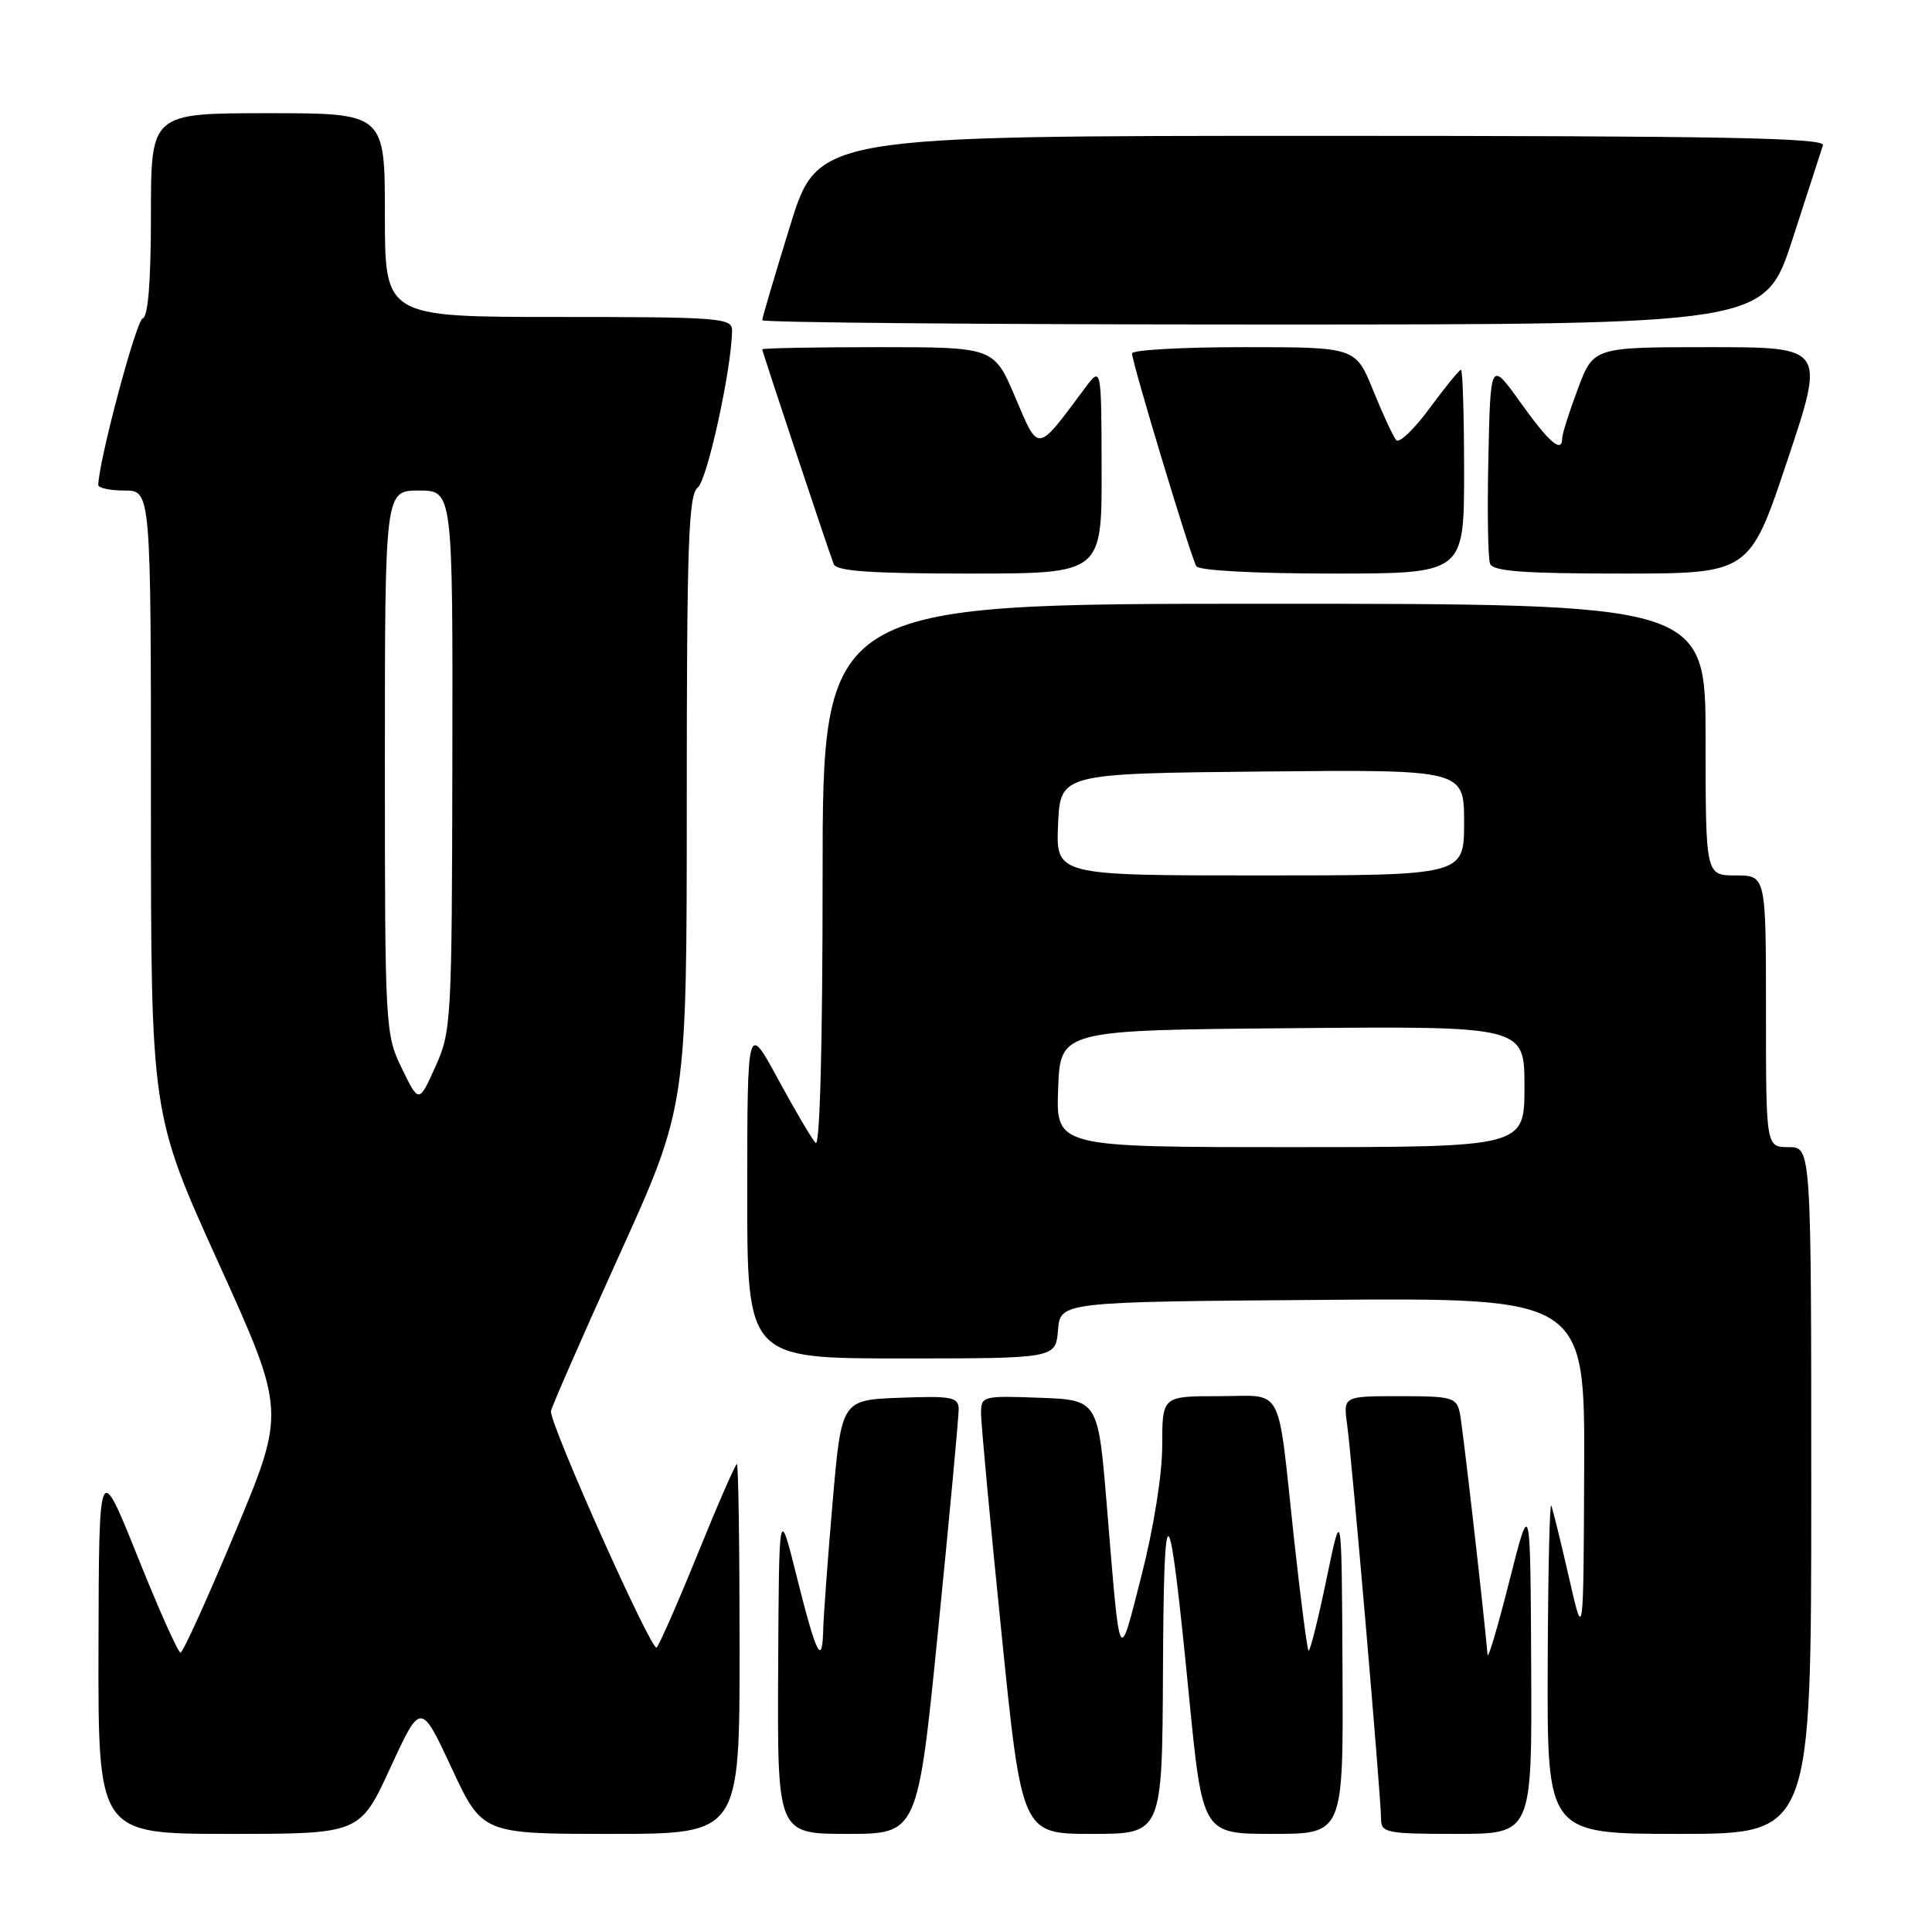 <?xml version="1.0" encoding="UTF-8" standalone="no"?>
<!DOCTYPE svg PUBLIC "-//W3C//DTD SVG 1.1//EN" "http://www.w3.org/Graphics/SVG/1.1/DTD/svg11.dtd" >
<svg xmlns="http://www.w3.org/2000/svg" xmlns:xlink="http://www.w3.org/1999/xlink" version="1.1" viewBox="0 0 256 256">
 <g >
 <path fill="currentColor"
d=" M 51.72 234.25 C 55.75 225.50 55.75 225.50 59.83 234.25 C 63.91 243.00 63.91 243.00 80.95 243.00 C 98.00 243.00 98.00 243.00 98.00 218.50 C 98.00 205.03 97.84 194.00 97.64 194.00 C 97.44 194.00 95.13 199.29 92.51 205.75 C 89.89 212.21 87.41 217.86 87.01 218.31 C 86.39 218.99 73.00 189.08 73.00 187.01 C 73.00 186.62 77.05 177.36 82.00 166.44 C 91.00 146.60 91.00 146.60 91.00 106.16 C 91.00 72.04 91.23 65.55 92.45 64.61 C 93.72 63.64 96.99 48.64 97.00 43.75 C 97.00 42.13 95.24 42.00 74.00 42.00 C 51.00 42.00 51.00 42.00 51.00 28.50 C 51.00 15.00 51.00 15.00 35.50 15.00 C 20.00 15.00 20.00 15.00 20.00 28.42 C 20.00 37.27 19.63 41.96 18.90 42.20 C 18.04 42.49 13.11 60.96 13.02 64.25 C 13.01 64.66 14.57 65.00 16.50 65.00 C 20.00 65.00 20.00 65.00 20.00 106.30 C 20.00 147.60 20.00 147.60 28.93 167.29 C 37.86 186.99 37.86 186.99 31.18 202.98 C 27.51 211.77 24.24 218.98 23.92 218.98 C 23.60 218.99 21.04 213.26 18.23 206.25 C 13.11 193.50 13.11 193.50 13.05 218.25 C 13.00 243.00 13.00 243.00 30.35 243.00 C 47.69 243.00 47.69 243.00 51.72 234.25 Z  M 124.33 215.75 C 125.83 200.76 127.04 187.69 127.03 186.71 C 127.00 185.12 126.13 184.95 119.25 185.21 C 111.50 185.50 111.50 185.50 110.33 199.00 C 109.69 206.43 109.13 214.04 109.08 215.92 C 108.96 220.91 108.19 219.36 105.56 208.87 C 103.22 199.50 103.22 199.50 103.11 221.25 C 103.00 243.00 103.00 243.00 112.30 243.00 C 121.61 243.00 121.61 243.00 124.33 215.75 Z  M 154.10 221.25 C 154.21 196.79 154.88 197.47 157.55 224.75 C 159.34 243.00 159.34 243.00 168.67 243.00 C 178.00 243.00 178.00 243.00 177.89 221.25 C 177.78 199.50 177.78 199.50 175.76 209.28 C 174.64 214.66 173.57 218.91 173.39 218.72 C 173.20 218.53 172.34 211.88 171.47 203.94 C 169.20 182.98 170.27 185.00 161.48 185.00 C 154.00 185.00 154.00 185.00 154.00 191.53 C 154.00 195.38 152.87 202.46 151.25 208.78 C 148.20 220.73 148.45 221.24 146.66 199.50 C 145.50 185.50 145.50 185.50 137.75 185.21 C 130.26 184.93 130.00 184.99 129.99 187.21 C 129.98 188.47 131.19 201.54 132.69 216.25 C 135.40 243.00 135.40 243.00 144.70 243.00 C 154.00 243.00 154.00 243.00 154.10 221.25 Z  M 202.89 220.75 C 202.78 198.50 202.78 198.50 200.00 209.50 C 198.47 215.55 197.17 219.94 197.11 219.26 C 196.54 212.86 193.80 189.00 193.44 187.25 C 193.00 185.16 192.43 185.00 185.47 185.00 C 177.98 185.00 177.98 185.00 178.50 188.75 C 179.13 193.25 183.00 238.23 183.00 241.03 C 183.00 242.86 183.72 243.00 193.00 243.00 C 203.00 243.00 203.00 243.00 202.89 220.75 Z  M 240.00 197.50 C 240.00 152.00 240.00 152.00 237.00 152.00 C 234.00 152.00 234.00 152.00 234.00 134.00 C 234.00 116.00 234.00 116.00 230.00 116.00 C 226.00 116.00 226.00 116.00 226.00 98.00 C 226.00 80.00 226.00 80.00 167.50 80.00 C 109.00 80.00 109.00 80.00 109.00 116.20 C 109.00 138.22 108.64 152.03 108.08 151.45 C 107.58 150.93 105.33 147.12 103.10 143.00 C 99.03 135.50 99.03 135.50 99.01 157.75 C 99.00 180.00 99.00 180.00 119.44 180.00 C 139.88 180.00 139.88 180.00 140.19 176.25 C 140.50 172.50 140.50 172.50 175.25 172.24 C 210.00 171.97 210.00 171.97 209.91 194.74 C 209.82 217.50 209.82 217.50 207.89 209.00 C 206.82 204.32 205.77 200.05 205.55 199.50 C 205.34 198.95 205.12 208.51 205.08 220.75 C 205.00 243.00 205.00 243.00 222.50 243.00 C 240.00 243.00 240.00 243.00 240.00 197.50 Z  M 145.97 62.25 C 145.94 48.50 145.94 48.50 143.72 51.48 C 137.32 60.08 137.67 60.04 134.53 52.65 C 131.70 46.00 131.70 46.00 116.35 46.00 C 107.91 46.00 101.00 46.13 101.00 46.29 C 101.00 46.58 109.58 72.38 110.47 74.75 C 110.82 75.68 115.36 76.00 128.47 76.00 C 146.00 76.00 146.00 76.00 145.97 62.25 Z  M 194.00 62.50 C 194.00 55.08 193.81 49.00 193.59 49.00 C 193.36 49.00 191.50 51.28 189.45 54.07 C 187.41 56.85 185.41 58.77 185.01 58.32 C 184.61 57.87 183.24 54.91 181.96 51.75 C 179.63 46.00 179.63 46.00 164.82 46.00 C 156.67 46.00 150.00 46.37 150.00 46.83 C 150.00 48.04 157.80 73.87 158.52 75.03 C 158.87 75.60 166.32 76.00 176.56 76.00 C 194.00 76.00 194.00 76.00 194.00 62.50 Z  M 236.84 61.00 C 241.85 46.00 241.85 46.00 226.50 46.00 C 211.14 46.00 211.14 46.00 209.07 51.54 C 207.93 54.58 207.00 57.51 207.00 58.04 C 207.00 60.13 205.32 58.71 201.50 53.37 C 197.50 47.78 197.50 47.78 197.22 60.59 C 197.06 67.63 197.16 73.98 197.44 74.70 C 197.82 75.70 201.88 76.00 214.88 76.00 C 231.83 76.00 231.83 76.00 236.84 61.00 Z  M 237.50 31.75 C 239.51 25.56 241.33 19.94 241.55 19.25 C 241.86 18.26 228.12 18.00 175.15 18.00 C 108.37 18.00 108.37 18.00 104.69 29.93 C 102.66 36.49 101.00 42.11 101.00 42.43 C 101.00 42.74 130.89 43.00 167.42 43.00 C 233.83 43.00 233.83 43.00 237.50 31.75 Z  M 53.25 141.57 C 51.04 137.04 51.00 136.23 51.00 100.97 C 51.00 65.00 51.00 65.00 55.50 65.00 C 60.00 65.00 60.00 65.00 59.94 100.75 C 59.88 135.33 59.81 136.66 57.69 141.35 C 55.50 146.20 55.50 146.20 53.25 141.57 Z  M 140.21 144.25 C 140.50 136.50 140.50 136.50 171.25 136.24 C 202.00 135.97 202.00 135.97 202.00 143.99 C 202.00 152.00 202.00 152.00 170.96 152.00 C 139.92 152.00 139.92 152.00 140.21 144.25 Z  M 140.20 109.25 C 140.50 102.50 140.50 102.50 167.25 102.23 C 194.00 101.97 194.00 101.97 194.00 108.98 C 194.00 116.00 194.00 116.00 166.95 116.00 C 139.91 116.00 139.91 116.00 140.20 109.25 Z "/>
</g>
</svg>